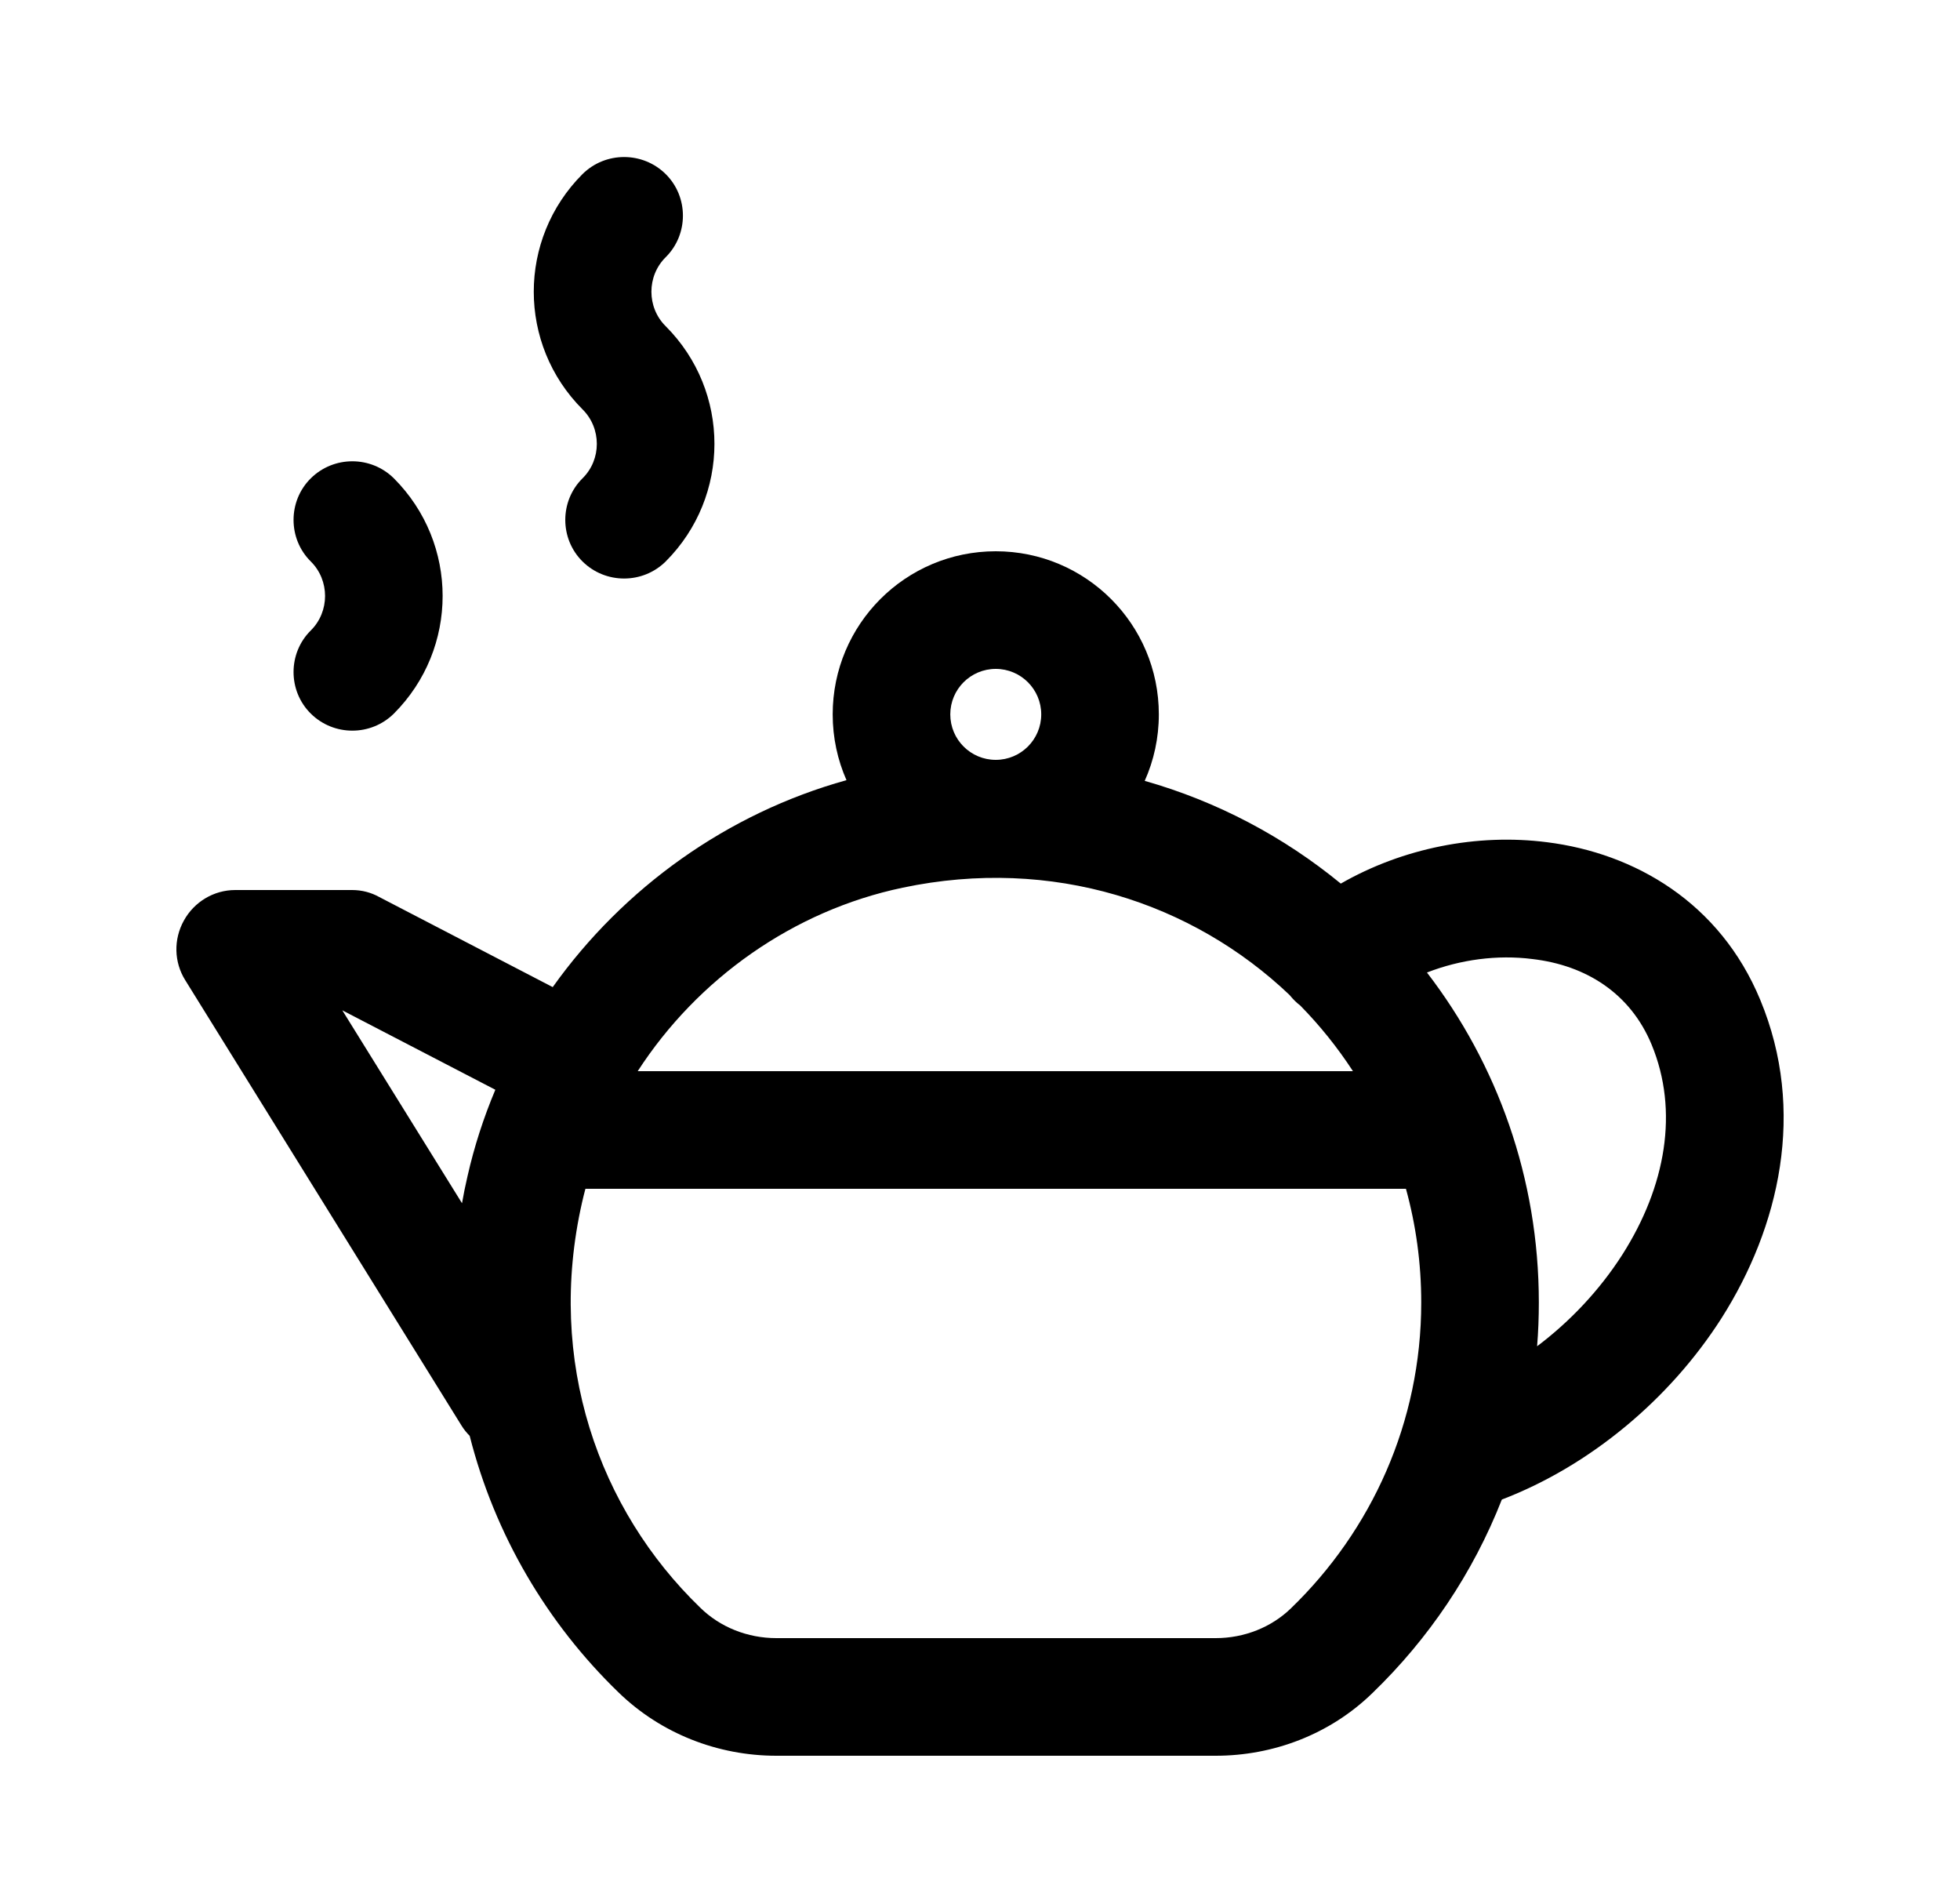 <svg width="25" height="24" viewBox="0 0 25 24" fill="none" xmlns="http://www.w3.org/2000/svg">
<path fill-rule="evenodd" clip-rule="evenodd" d="M19.156 19.123C18.788 20.062 18.22 20.901 17.506 21.59C16.962 22.12 16.236 22.39 15.506 22.39H9.903C9.16 22.39 8.432 22.11 7.887 21.58C6.979 20.701 6.311 19.573 5.991 18.311C5.953 18.272 5.917 18.229 5.887 18.18L2.363 12.5C2.219 12.27 2.212 11.98 2.345 11.74C2.477 11.5 2.728 11.35 3 11.35H4.492C4.613 11.35 4.732 11.38 4.839 11.44L7.05 12.588C7.952 11.322 9.276 10.371 10.797 9.949C10.684 9.693 10.621 9.409 10.621 9.11C10.621 7.96 11.551 7.03 12.701 7.03C13.849 7.03 14.781 7.96 14.781 9.11C14.781 9.412 14.717 9.699 14.601 9.958C15.528 10.221 16.376 10.672 17.102 11.268C17.895 10.813 18.842 10.627 19.73 10.74C20.851 10.88 21.938 11.51 22.452 12.75C23.042 14.17 22.695 15.65 21.958 16.81C21.297 17.845 20.278 18.694 19.156 19.123ZM18.201 12.402C19.095 13.565 19.628 15.022 19.628 16.61C19.628 16.798 19.621 16.984 19.606 17.168C20.026 16.852 20.404 16.452 20.693 16C21.247 15.13 21.418 14.17 21.066 13.32C20.796 12.67 20.234 12.31 19.546 12.23C19.1 12.173 18.627 12.236 18.201 12.402ZM16.447 12.687C15.214 11.514 13.426 10.918 11.514 11.32C10.116 11.613 8.896 12.483 8.134 13.66H17.257C17.061 13.359 16.836 13.079 16.585 12.823C16.539 12.788 16.497 12.747 16.458 12.7C16.455 12.695 16.451 12.691 16.447 12.687ZM17.933 15.16C18.06 15.621 18.128 16.107 18.128 16.61C18.128 18.14 17.491 19.52 16.466 20.51C16.219 20.75 15.873 20.89 15.506 20.89H9.903C9.534 20.89 9.184 20.75 8.93 20.5C7.637 19.25 6.963 17.36 7.425 15.33C7.438 15.273 7.452 15.216 7.467 15.16H17.933ZM6.318 13.897L4.366 12.884L5.893 15.344C5.913 15.23 5.936 15.115 5.963 15C6.049 14.62 6.169 14.251 6.318 13.897ZM13.281 9.11C13.281 8.79 13.021 8.53 12.701 8.53C12.38 8.53 12.121 8.79 12.121 9.11C12.121 9.43 12.38 9.69 12.701 9.69C13.021 9.69 13.281 9.43 13.281 9.11Z" fill="black"/>
<path d="M8.491 2.22C8.784 2.51 8.784 2.99 8.491 3.28C8.248 3.52 8.248 3.92 8.491 4.16C9.32 4.99 9.32 6.33 8.491 7.16C8.198 7.45 7.723 7.45 7.43 7.16C7.137 6.87 7.137 6.39 7.43 6.1C7.674 5.86 7.673 5.46 7.43 5.22C6.601 4.39 6.601 3.05 7.43 2.22C7.723 1.93 8.198 1.93 8.491 2.22Z" fill="black"/>
<path d="M3.964 6.1C4.257 5.81 4.731 5.81 5.024 6.1C5.853 6.93 5.853 8.27 5.024 9.1C4.731 9.39 4.257 9.39 3.964 9.1C3.671 8.81 3.671 8.33 3.964 8.04C4.207 7.8 4.207 7.4 3.964 7.16C3.671 6.87 3.671 6.39 3.964 6.1Z" fill="black"/>
</svg>